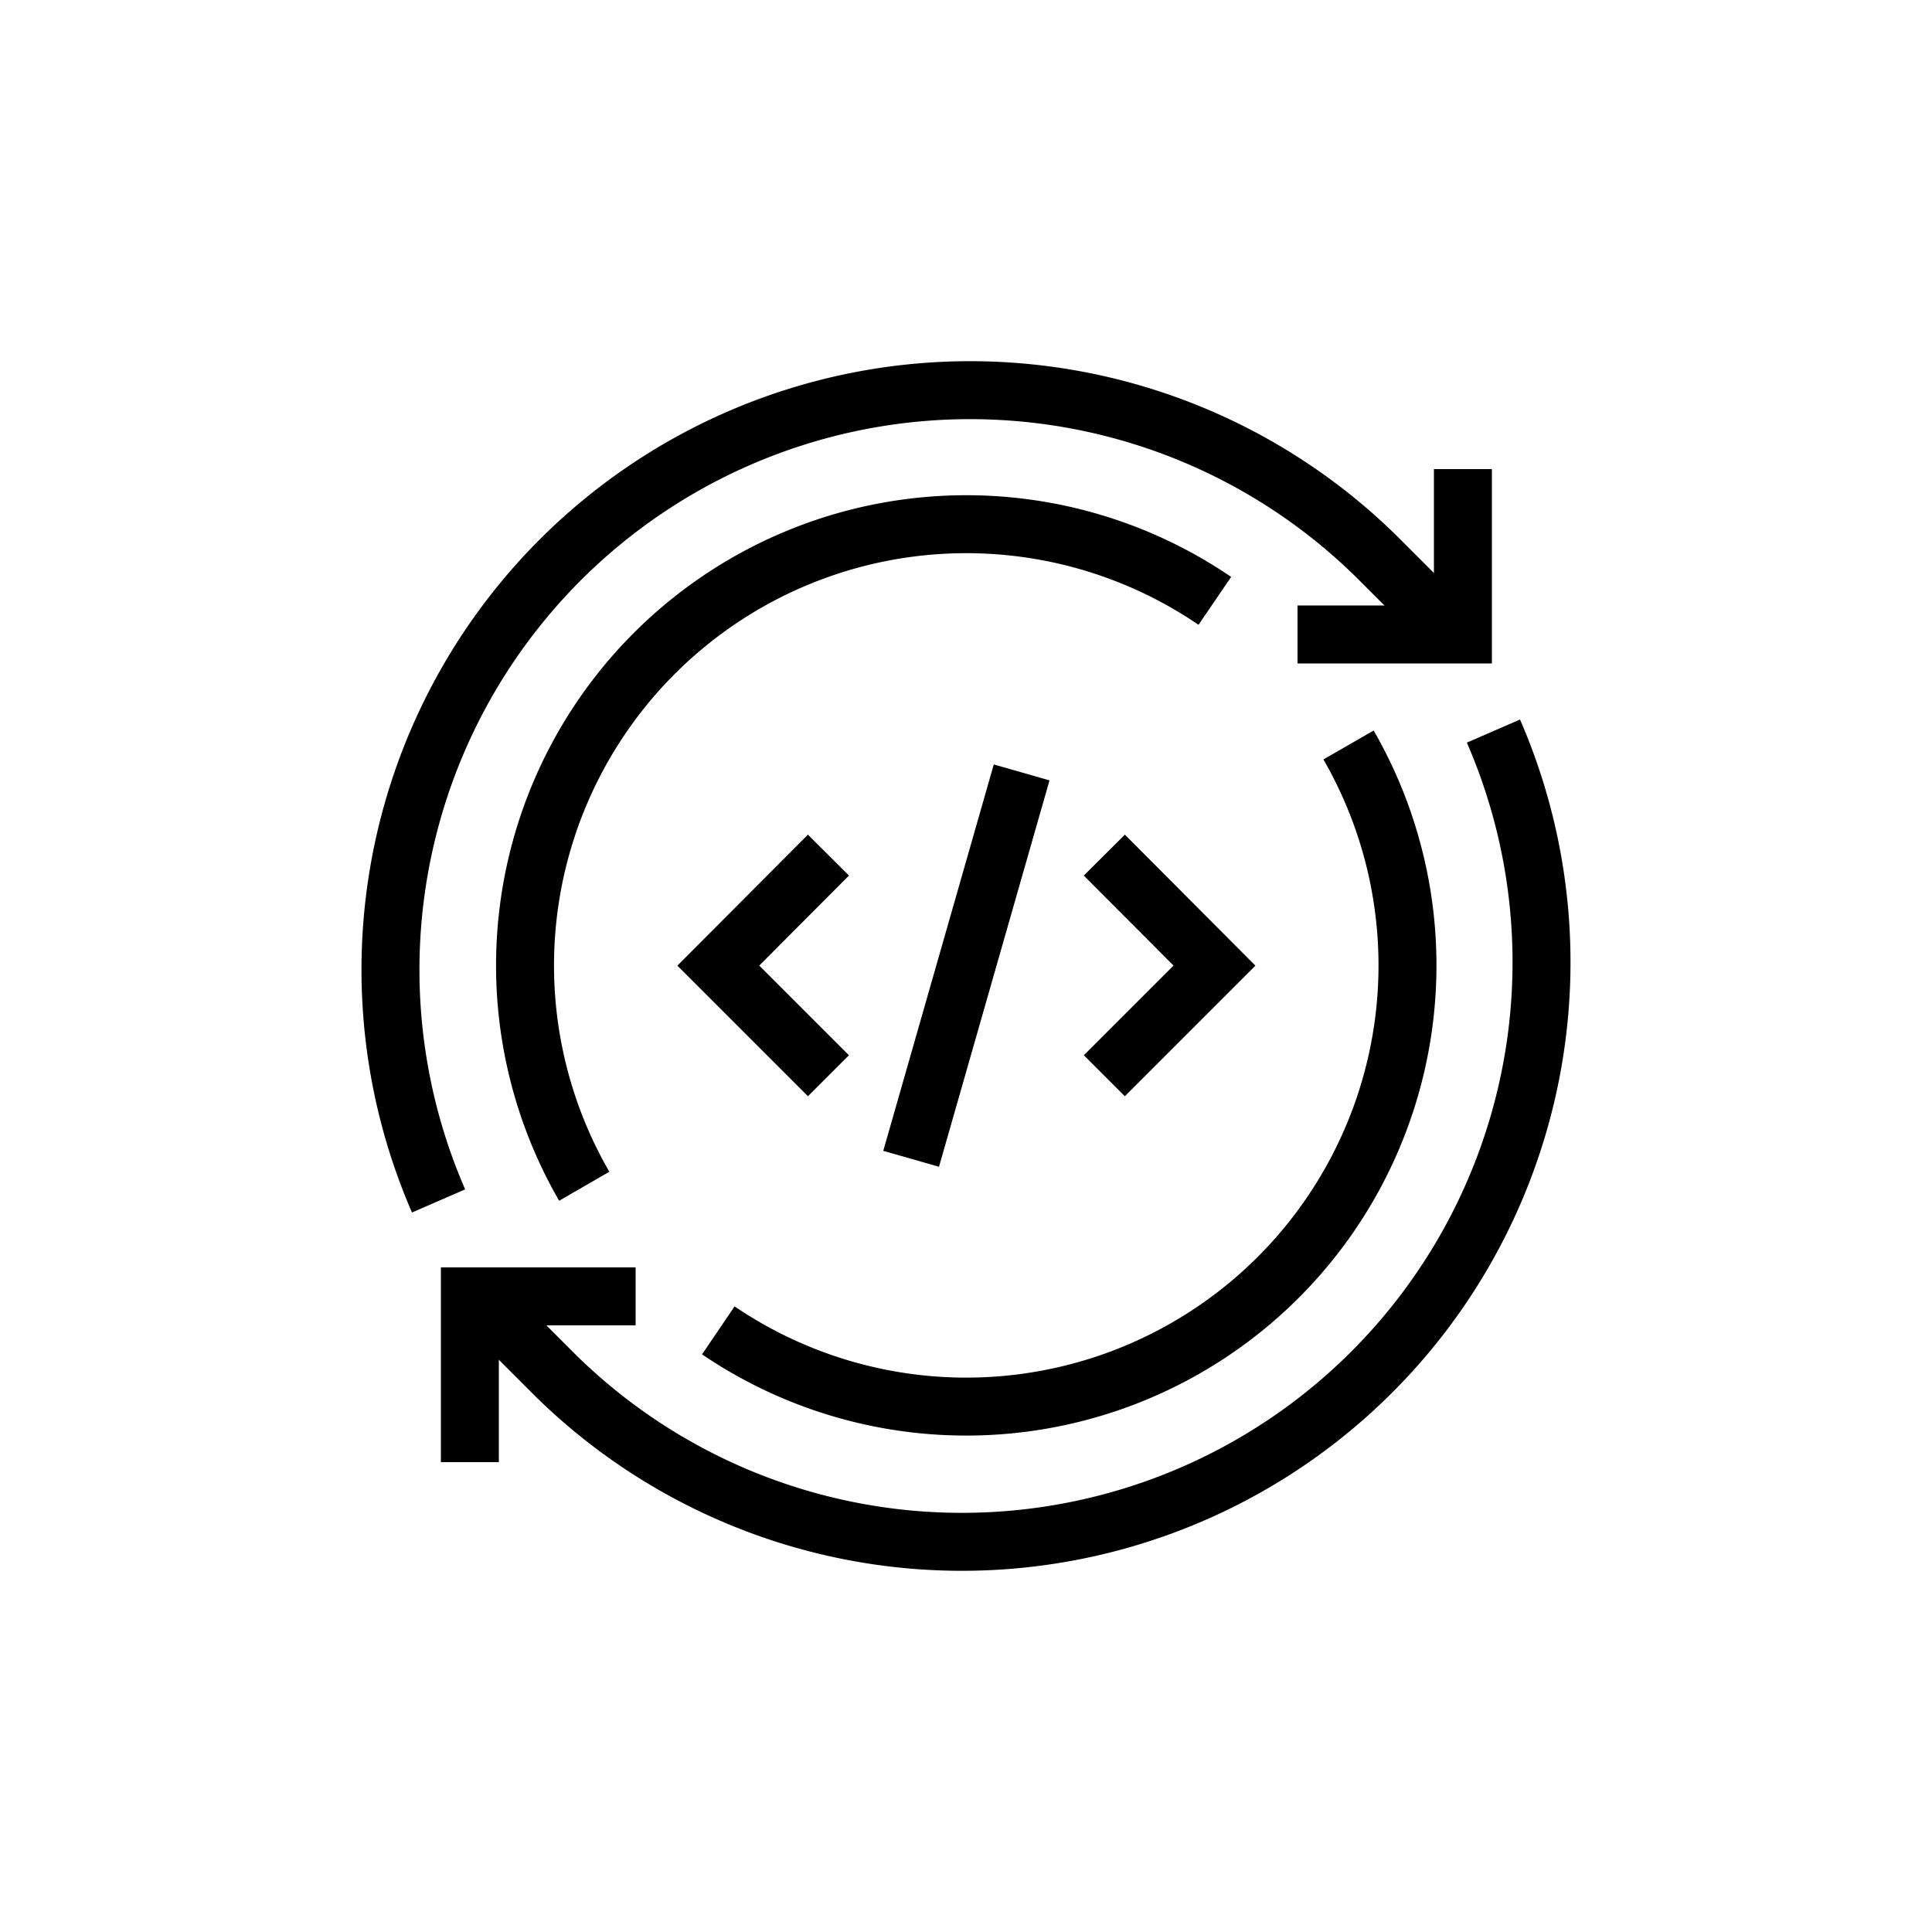 <svg id="Layer_1" data-name="Layer 1" xmlns="http://www.w3.org/2000/svg" viewBox="0 0 50 50"><defs><style>.cls-1{fill:none;stroke:#000;stroke-miterlimit:10;stroke-width:1.5px;}</style></defs><title>DeveloperServices-icons</title><polyline class="cls-1" points="16.45 33.55 12.16 33.55 12.16 37.84"/><path class="cls-1" d="M11.35,31.08A15,15,0,0,1,35.61,14.39l1.93,1.93"/><path class="cls-1" d="M38.65,18.92A15,15,0,0,1,14.39,35.61l-1.93-1.93"/><polyline class="cls-1" points="33.58 16.42 37.86 16.42 37.86 12.14"/><path class="cls-1" d="M34.9,19.28A11.42,11.42,0,0,1,18.59,34.43"/><path class="cls-1" d="M15.12,30.7A11.42,11.42,0,0,1,31.44,15.55"/><polyline class="cls-1" points="21.44 22.13 18.59 24.99 21.44 27.84"/><polyline class="cls-1" points="28.58 22.13 31.43 24.99 28.58 27.84"/><line class="cls-1" x1="26.44" y1="19.99" x2="23.58" y2="29.99"/></svg>